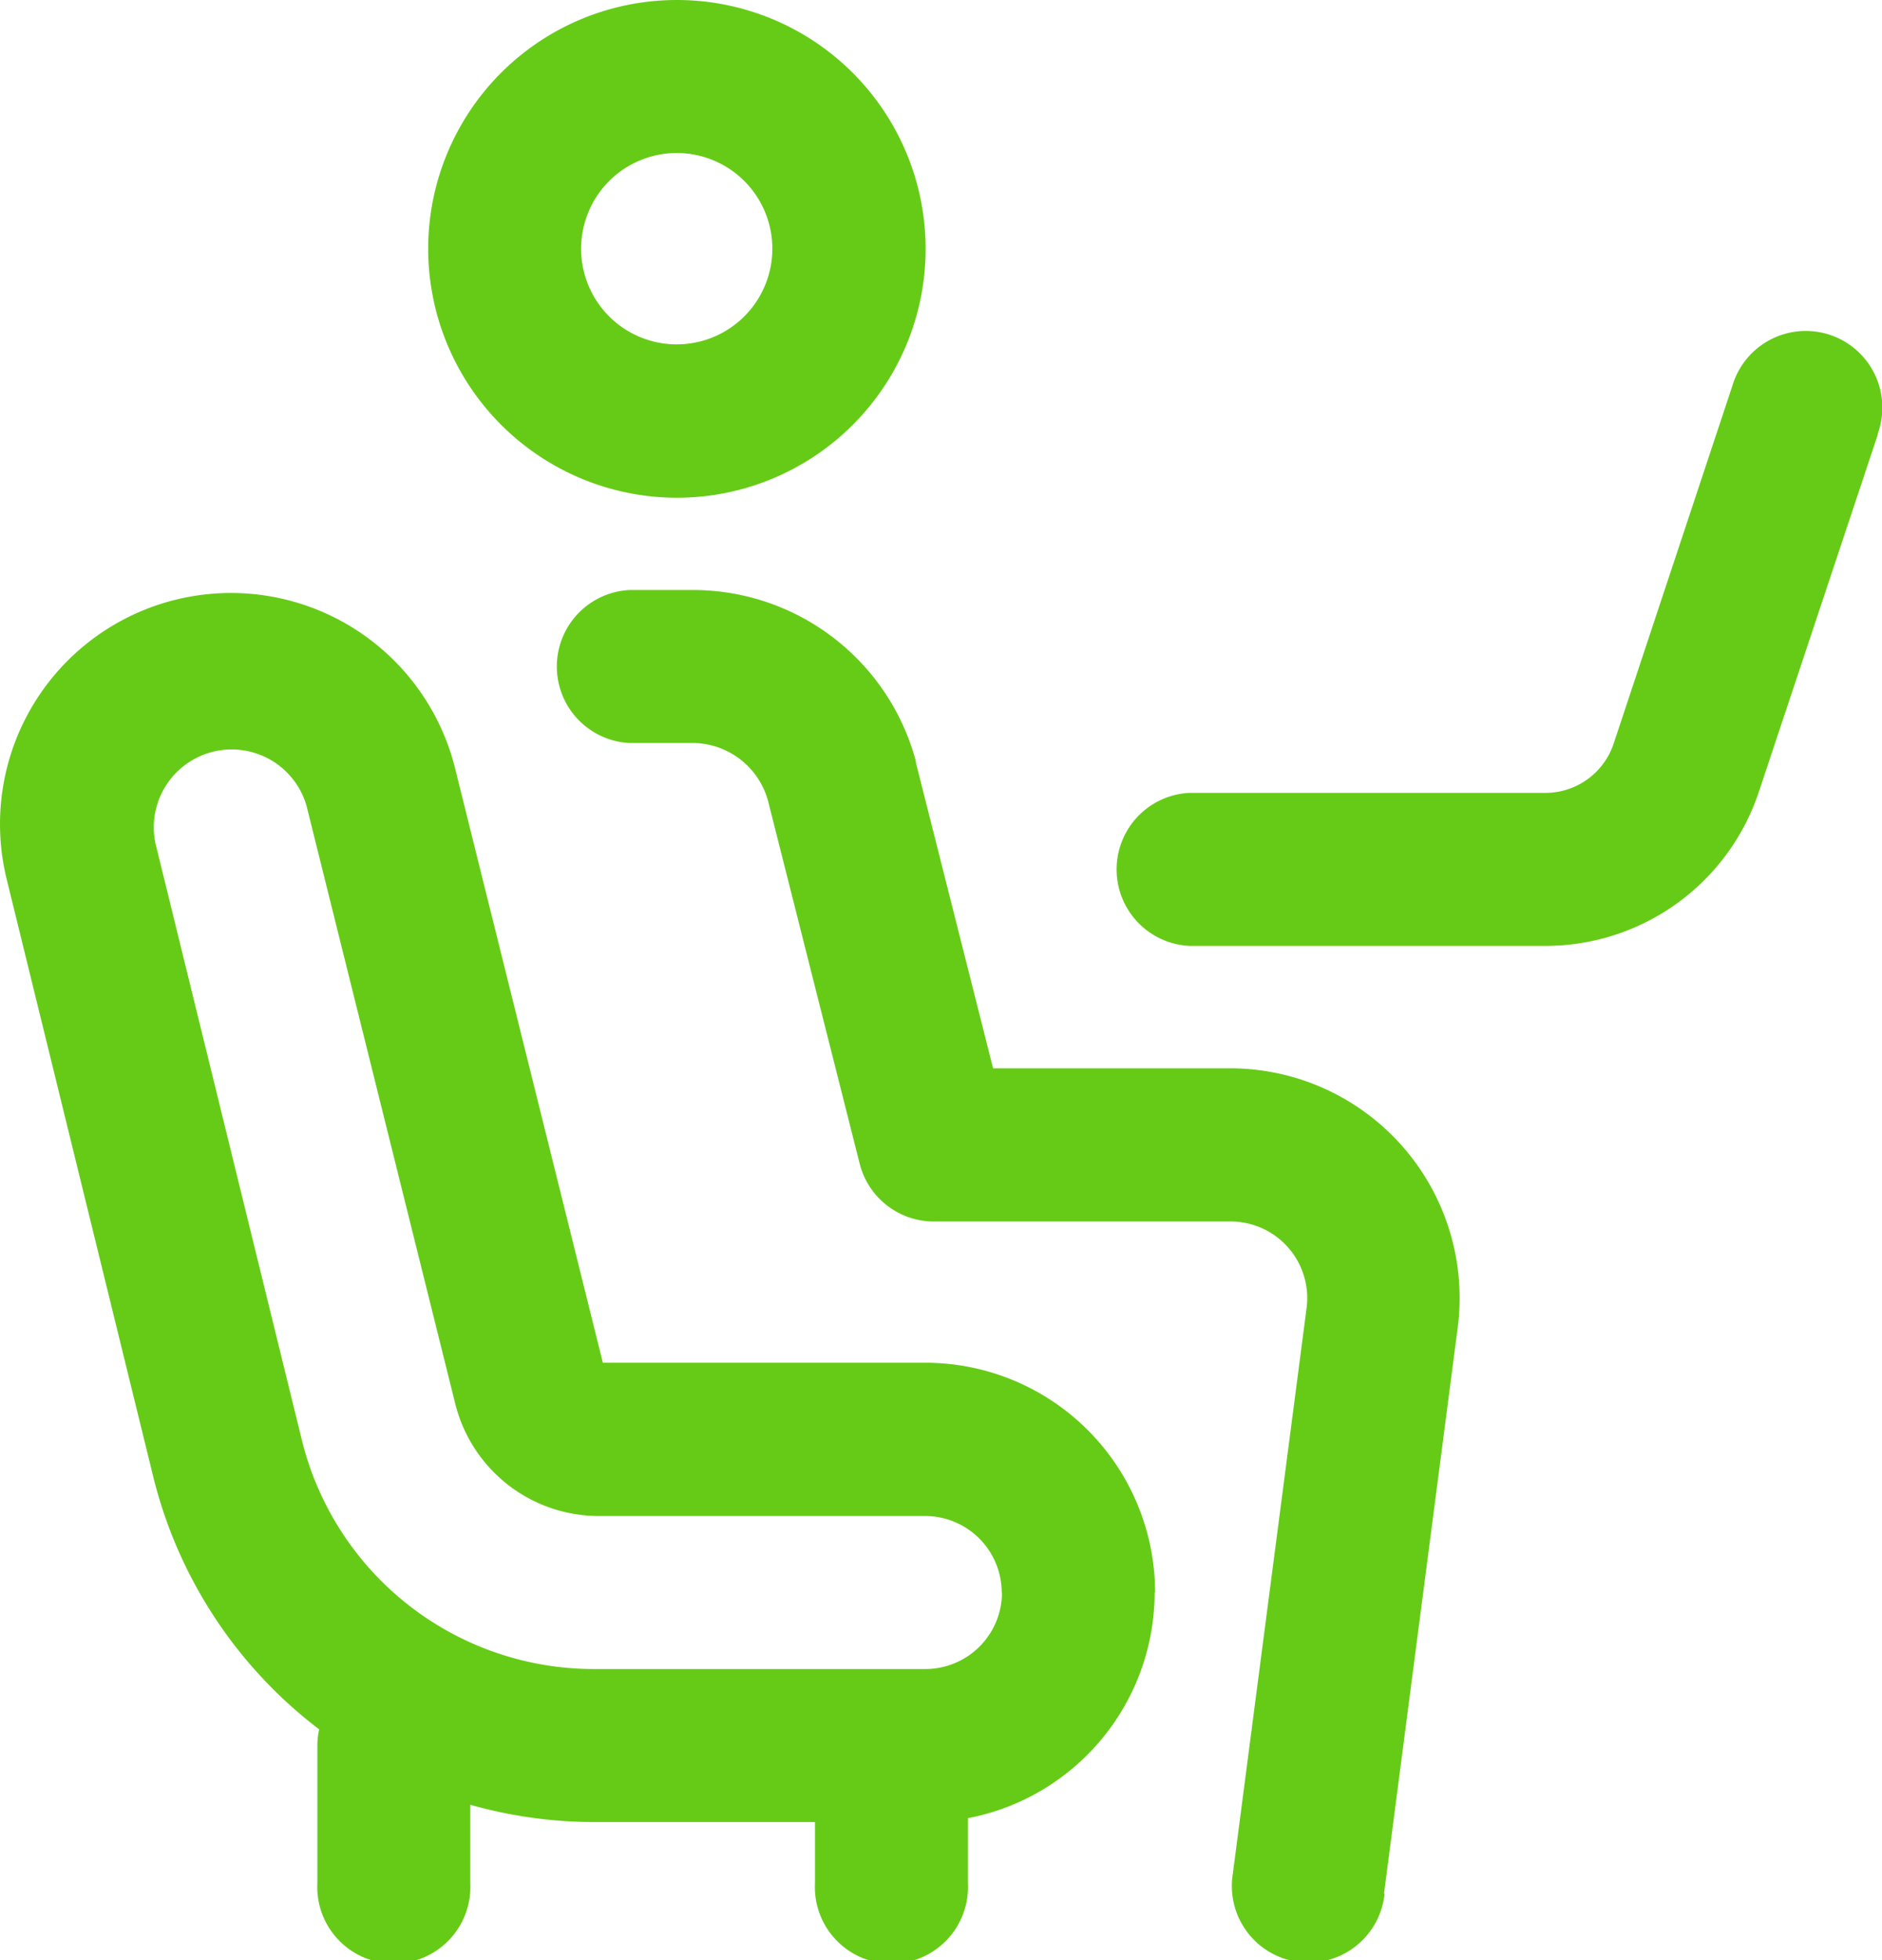 <svg xmlns="http://www.w3.org/2000/svg" width="20.922" height="21.776" viewBox="0 0 20.922 21.776"><path d="M30.918,4.82,29.592,8.8a2.5,2.5,0,0,1-2.37,1.709H23.263a.851.851,0,0,1,0-1.7h3.958a.8.8,0,0,0,.757-.545L29.3,4.282a.851.851,0,1,1,1.614.538ZM14.8,2.765a2.765,2.765,0,1,1,2.765,2.765A2.768,2.768,0,0,1,14.8,2.765Zm1.7,0A1.063,1.063,0,1,0,17.568,1.7,1.064,1.064,0,0,0,16.5,2.765Zm6.376,14.929A2.556,2.556,0,0,1,20.8,20.2v.724a.851.851,0,1,1-1.7,0v-.681H16.648a5.07,5.07,0,0,1-1.38-.192v.872a.851.851,0,1,1-1.7,0V19.394a.853.853,0,0,1,.02-.181A5.041,5.041,0,0,1,11.742,16.4L10.115,9.771A2.567,2.567,0,0,1,15.1,8.54l1.642,6.6h3.588A2.555,2.555,0,0,1,22.881,17.693Zm-1.7,0a.852.852,0,0,0-.851-.851H16.7a1.646,1.646,0,0,1-1.6-1.251L13.447,8.95a.866.866,0,0,0-1.68.415l1.627,6.627a3.343,3.343,0,0,0,3.253,2.551h3.681A.852.852,0,0,0,21.179,17.693Zm4.25,3.342.821-6.3v0a2.552,2.552,0,0,0-2.532-2.867H21.08l-.859-3.4,0-.014a2.566,2.566,0,0,0-2.462-1.9h-.719a.851.851,0,0,0,0,1.7h.719a.873.873,0,0,1,.819.642l1.019,4.032a.851.851,0,0,0,.825.642h3.3a.851.851,0,0,1,.844.954l-.821,6.294a.851.851,0,1,0,1.687.22Z" transform="translate(-10.04)" fill="#66cb17"></path></svg>